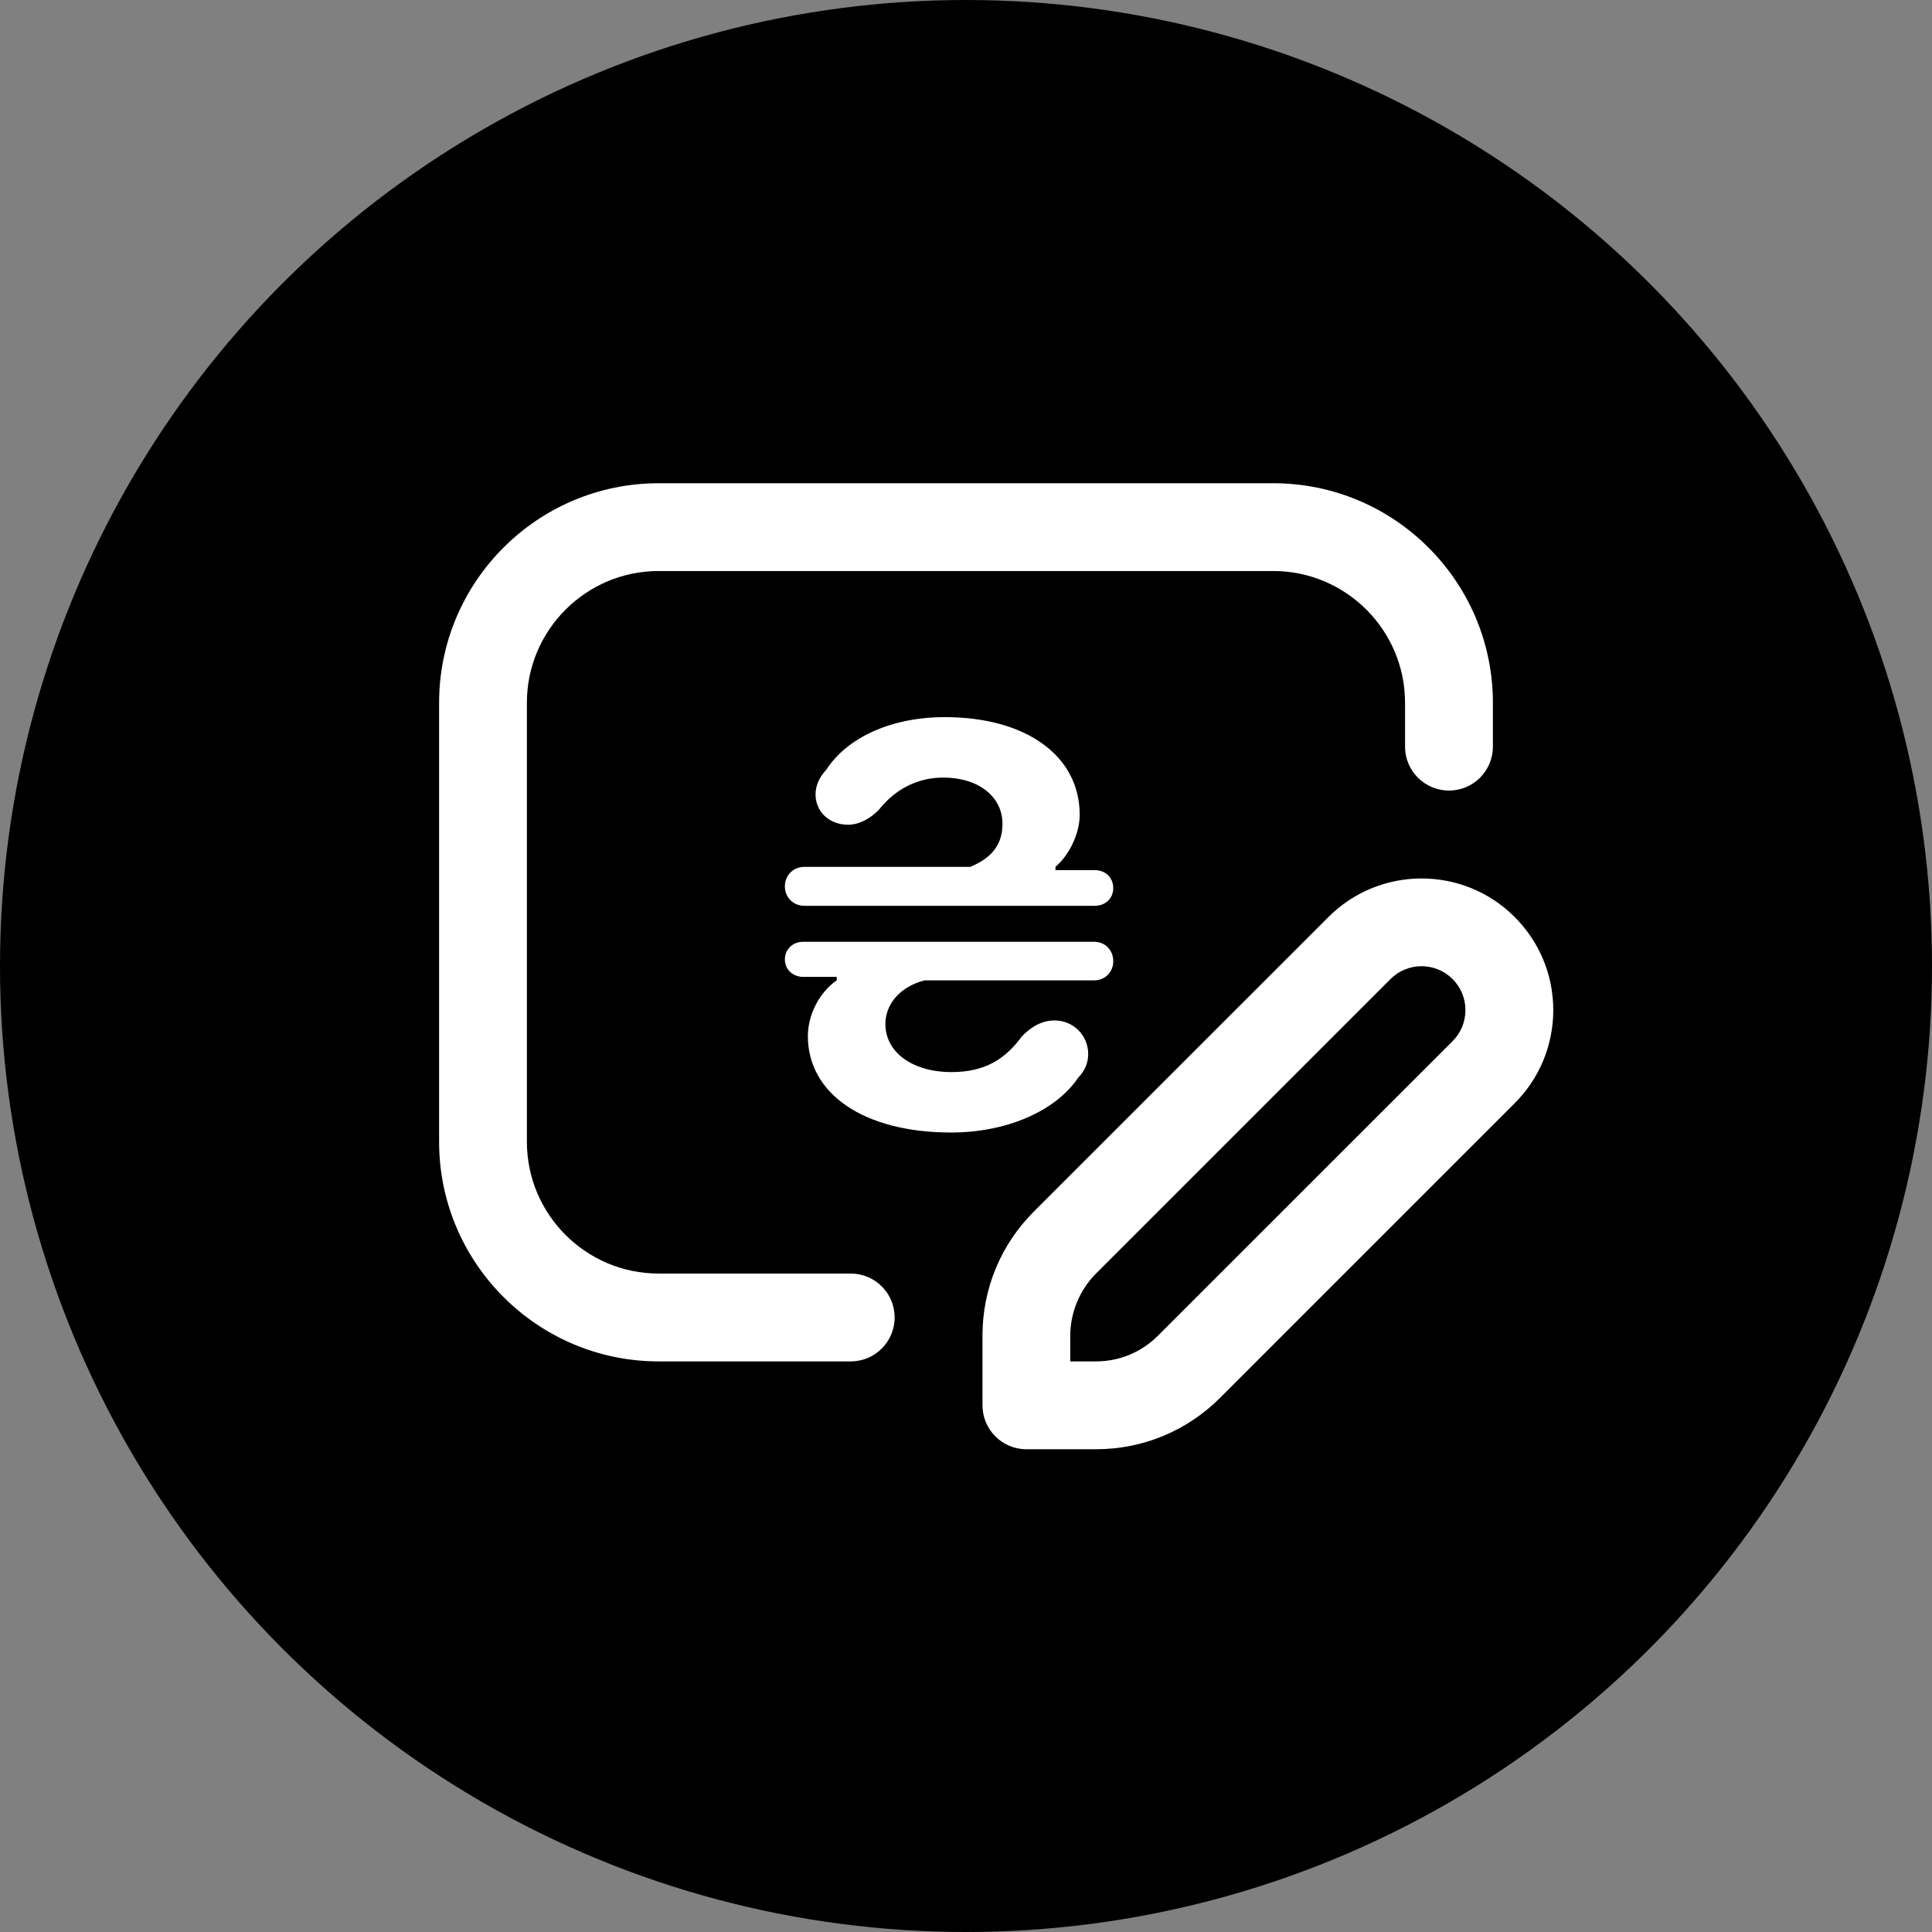 <svg width="32" height="32" viewBox="0 0 32 32" fill="none" xmlns="http://www.w3.org/2000/svg">
<rect x="0" y="0" width="32" height="32" fill="#808080" stroke="none"/>
<circle cx="16" cy="16" r="16" fill="black"/>
<path d="M24.727 11.64V12.367C24.727 12.768 24.402 13.094 24 13.094C23.597 13.094 23.272 12.768 23.272 12.367V11.64C23.272 10.437 22.293 9.458 21.09 9.458H10.909C9.706 9.458 8.727 10.437 8.727 11.64V18.912C8.727 20.115 9.706 21.094 10.909 21.094H14.091C14.493 21.094 14.818 21.42 14.818 21.821C14.818 22.223 14.493 22.549 14.091 22.549H10.909C8.904 22.549 7.273 20.917 7.273 18.912V11.64C7.273 9.635 8.904 8.004 10.909 8.004H21.09C23.096 8.004 24.727 9.635 24.727 11.64ZM25.087 15.188C25.499 15.6 25.727 16.148 25.727 16.73C25.727 17.313 25.499 17.861 25.087 18.274L20.21 23.151C19.661 23.7 18.93 24.004 18.153 24.004H17C16.598 24.004 16.273 23.678 16.273 23.276V22.123C16.273 21.346 16.575 20.616 17.125 20.066L22.003 15.189C22.853 14.338 24.237 14.337 25.087 15.188ZM24.272 16.73C24.272 16.536 24.197 16.354 24.059 16.216C23.775 15.932 23.315 15.933 23.031 16.216L18.153 21.094C17.883 21.365 17.727 21.74 17.727 22.122V22.549H18.153C18.542 22.549 18.907 22.397 19.181 22.122L24.059 17.245C24.197 17.107 24.272 16.925 24.272 16.73Z" fill="white"/>
<path d="M17.883 13.494C17.883 13.816 17.707 14.163 17.482 14.358V14.412H18.132C18.308 14.412 18.439 14.534 18.439 14.71C18.439 14.881 18.308 15.003 18.132 15.003H13.322C13.142 15.003 13 14.866 13 14.681C13 14.495 13.142 14.358 13.322 14.358H16.071C16.423 14.212 16.604 13.992 16.604 13.646C16.604 13.191 16.203 12.879 15.622 12.879C15.188 12.879 14.821 13.079 14.558 13.411C14.411 13.562 14.23 13.66 14.045 13.66C13.737 13.66 13.508 13.445 13.508 13.157C13.508 13.016 13.566 12.879 13.684 12.752C14.035 12.21 14.768 11.878 15.651 11.878C16.994 11.878 17.883 12.518 17.883 13.494ZM13 15.892C13 15.721 13.132 15.599 13.303 15.599H18.122C18.303 15.599 18.439 15.735 18.439 15.921C18.439 16.102 18.303 16.238 18.122 16.238H15.315C14.924 16.336 14.665 16.619 14.665 16.961C14.665 17.43 15.114 17.757 15.759 17.757C16.301 17.757 16.643 17.552 16.921 17.171C17.087 16.995 17.268 16.902 17.468 16.902C17.775 16.902 18.024 17.146 18.024 17.459C18.024 17.596 17.976 17.727 17.858 17.85C17.487 18.401 16.677 18.758 15.754 18.758C14.309 18.758 13.381 18.118 13.381 17.161C13.381 16.795 13.581 16.429 13.859 16.238V16.18H13.303C13.132 16.18 13 16.058 13 15.892Z" fill="white"/>
</svg>
